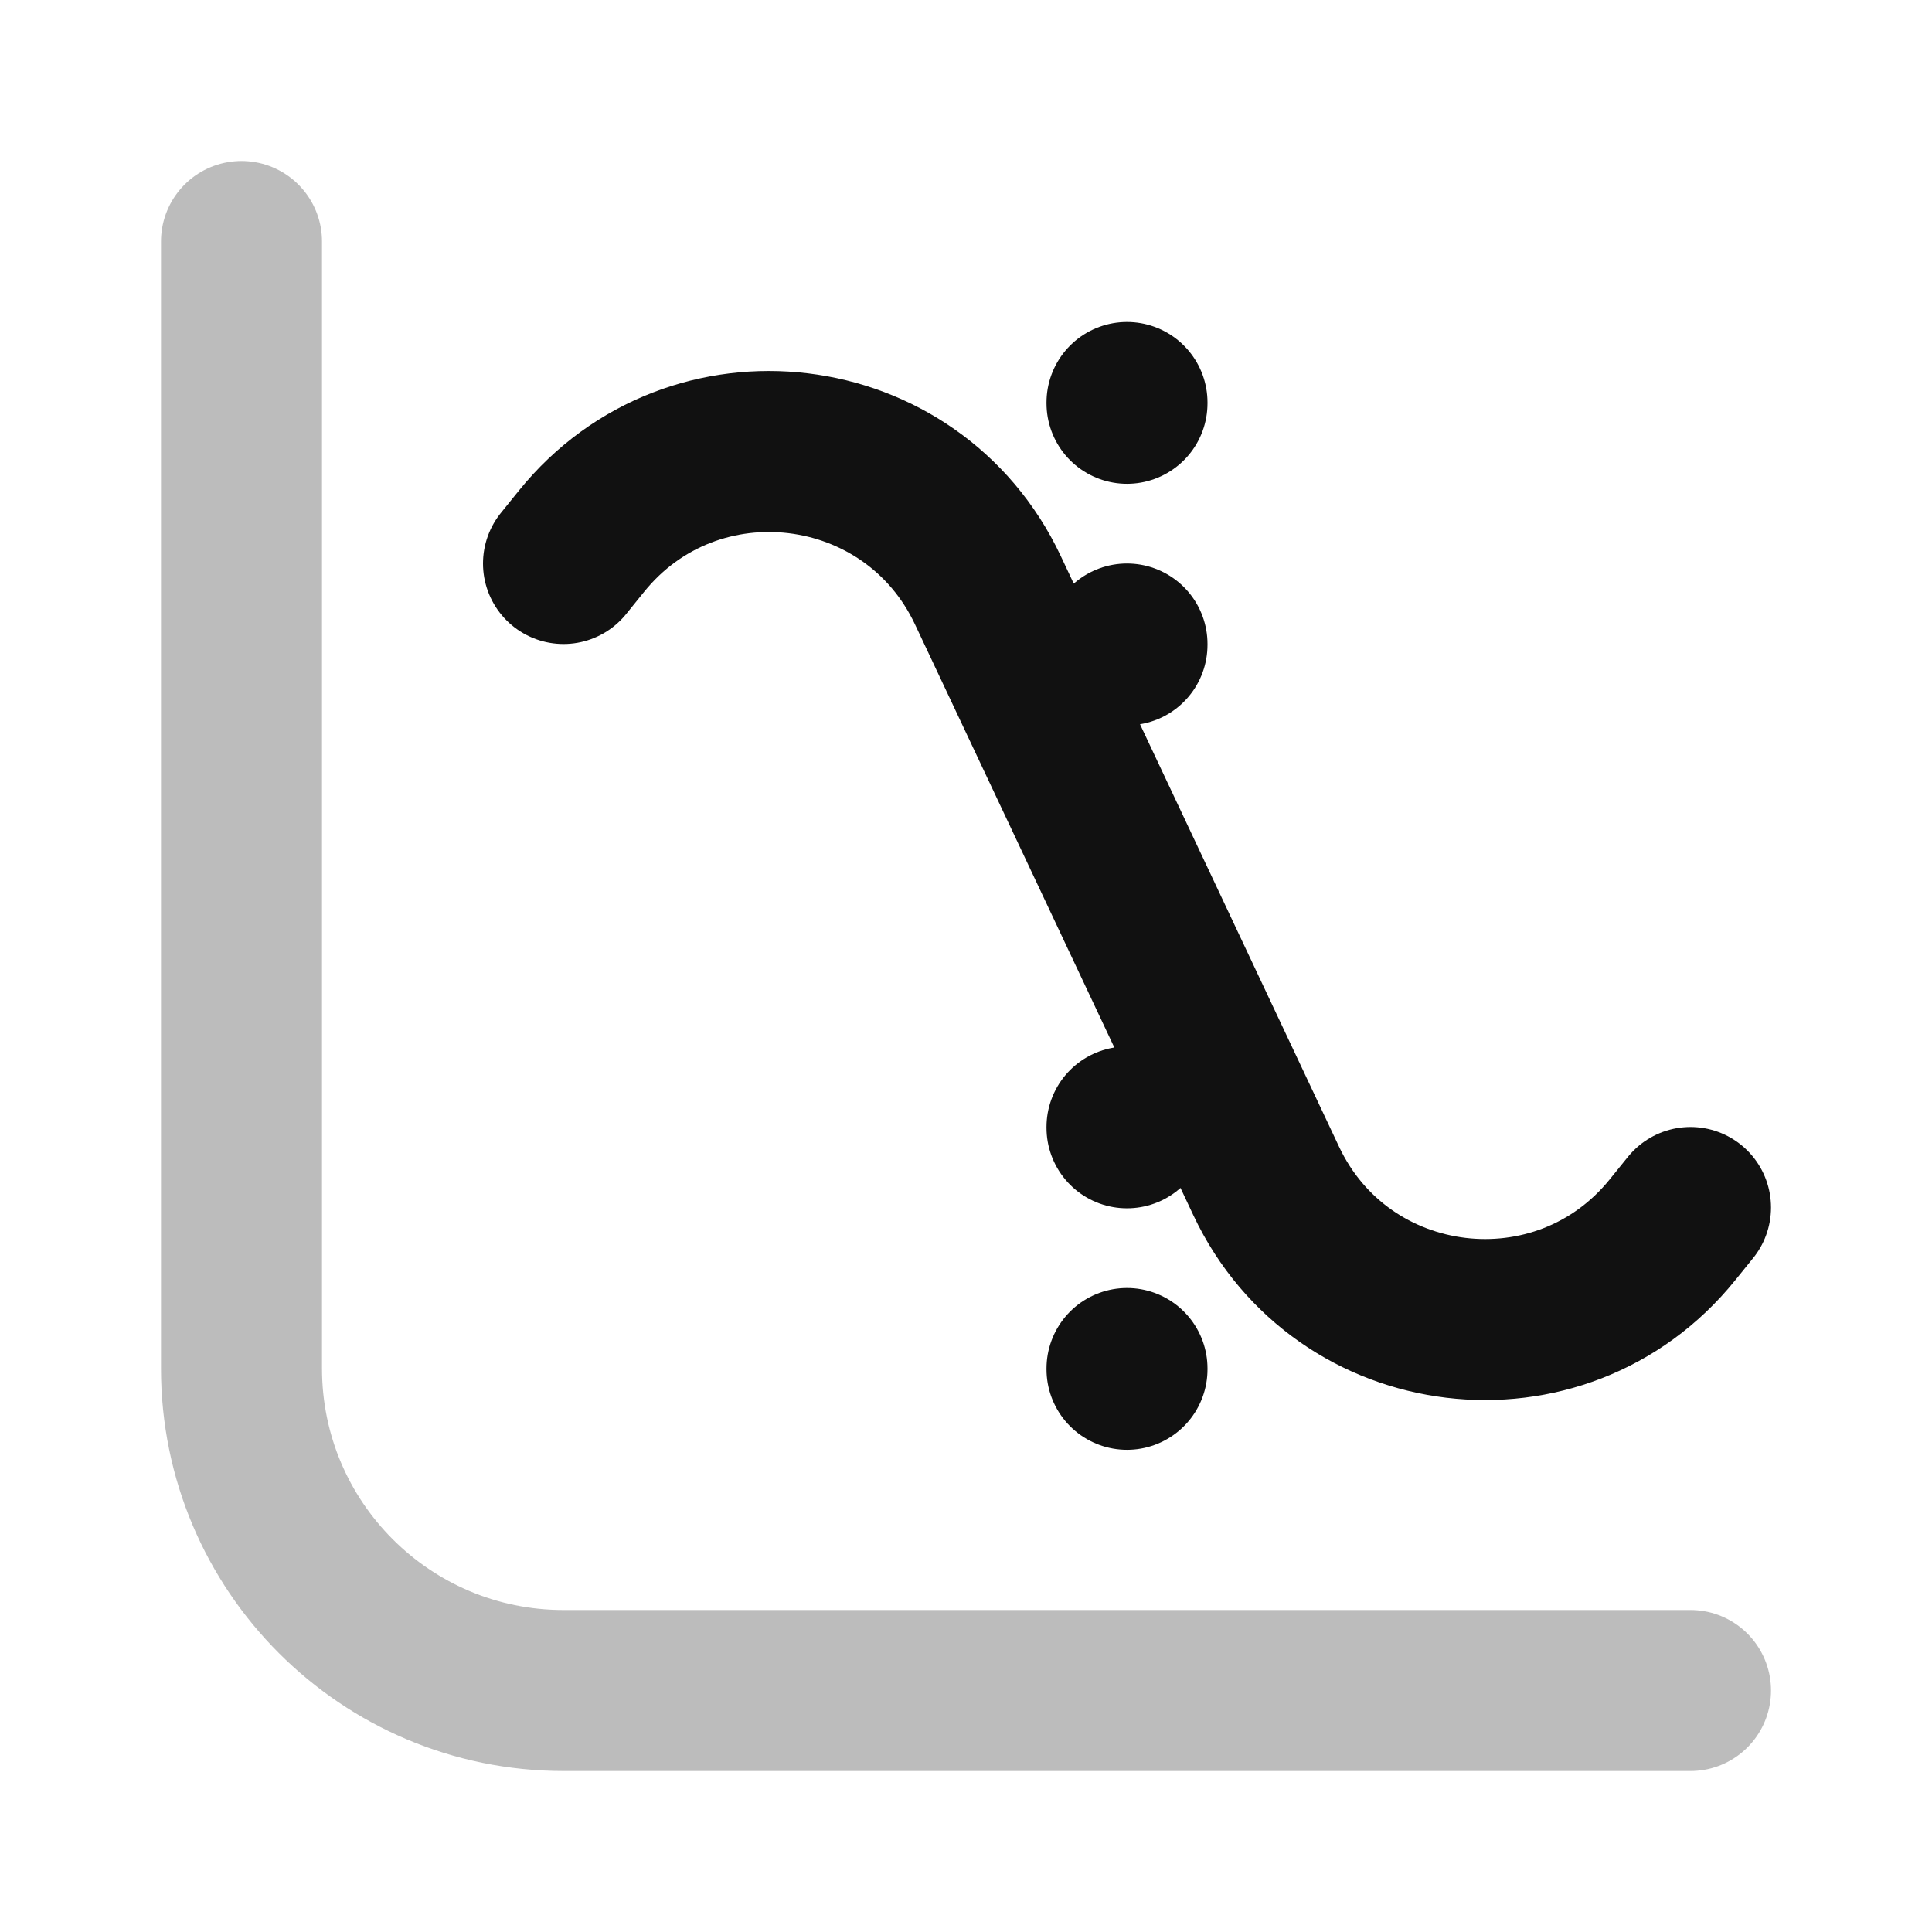 <svg width="24" height="24" viewBox="0 0 24 24" fill="none" xmlns="http://www.w3.org/2000/svg">
<path opacity="0.28" d="M21 21H7C4.791 21 3 19.209 3 17V3" stroke="#111111" stroke-width="2" stroke-linecap="round" stroke-linejoin="round"/>
<path d="M7 7L7.223 6.724C8.614 5.002 11.327 5.328 12.271 7.33L15.729 14.67C16.673 16.673 19.386 16.999 20.777 15.276L21 15M14 14V14.01M14 17V17.01M14 5V5.01M14 8V8.01" stroke="#111111" stroke-width="2" stroke-linecap="round" stroke-linejoin="round"/>
</svg>
